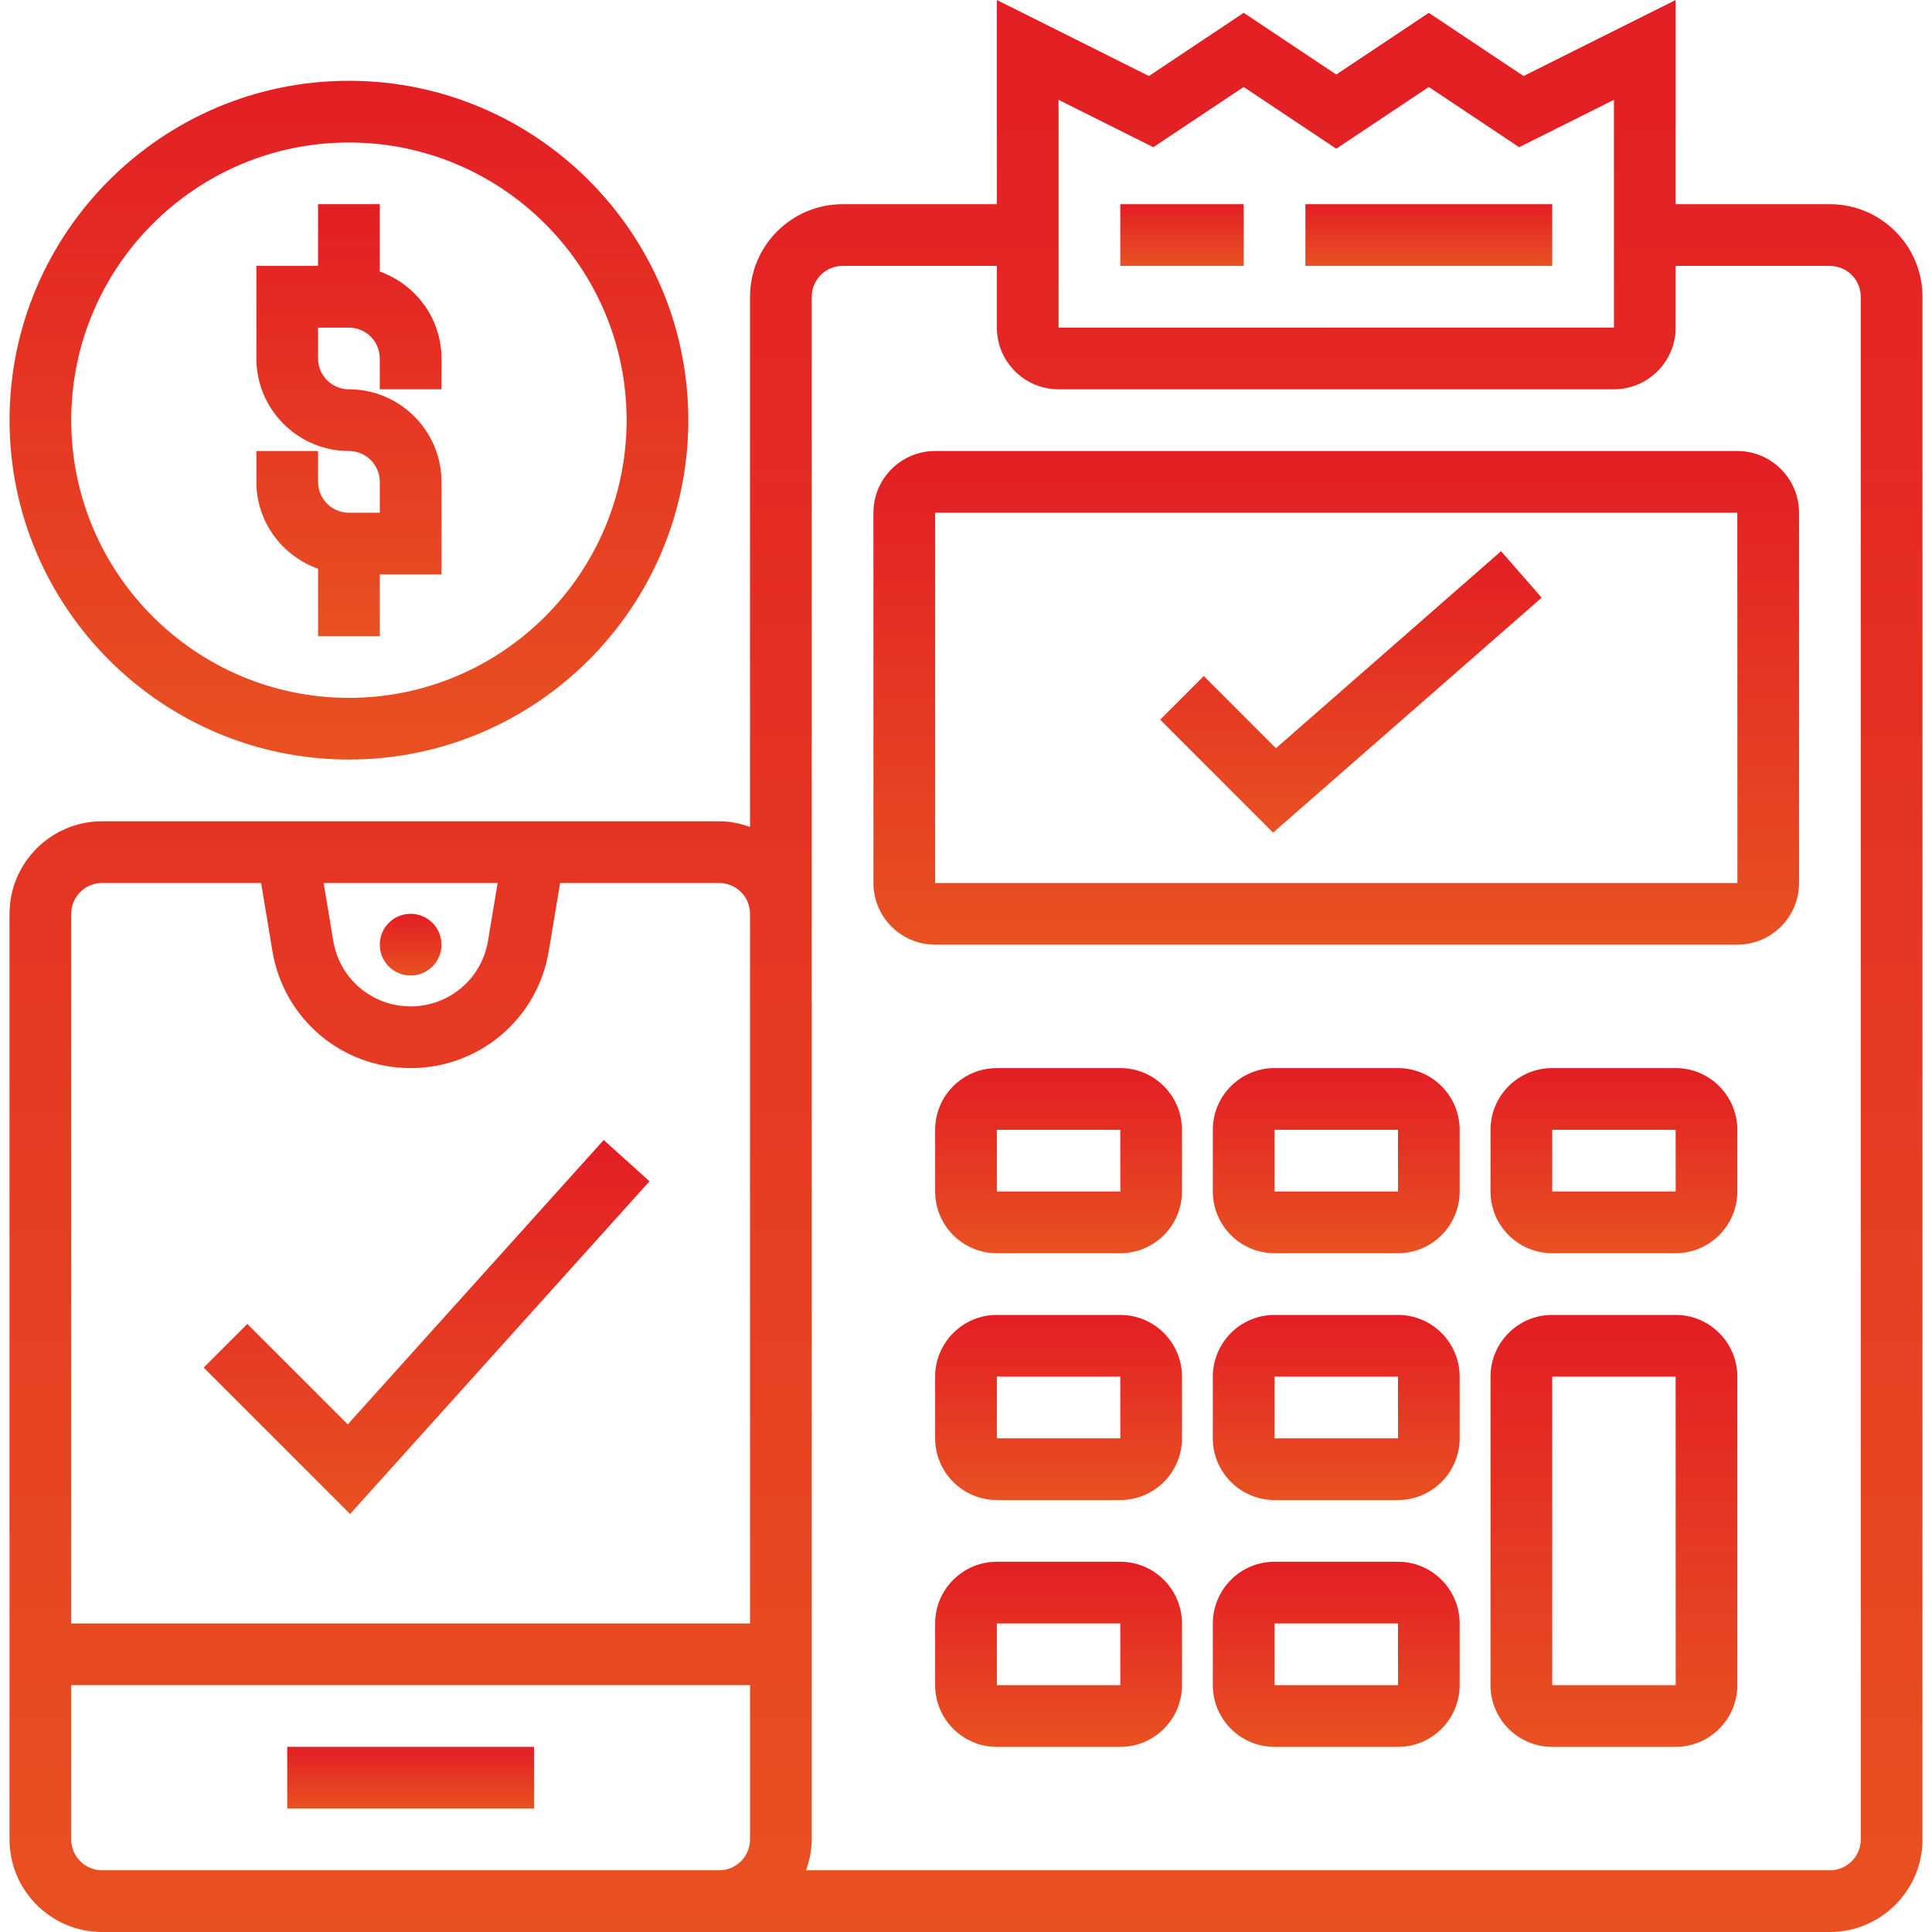 <svg width="70" height="70" viewBox="0 0 70 70" fill="none" xmlns="http://www.w3.org/2000/svg">
<g clip-path="url(#clip0_4001_11059)">
<g clip-path="url(#clip1_4001_11059)">
<path d="M11.524 20.607V23.049H13.76V20.813H15.996V17.459C15.996 15.61 14.491 14.105 12.642 14.105C12.025 14.105 11.524 13.605 11.524 12.987V11.87H12.642C13.259 11.87 13.76 12.37 13.76 12.987V14.105H15.996V12.987C15.996 11.532 15.058 10.302 13.76 9.839V7.398H11.524V9.634H9.289V12.987C9.289 14.836 10.793 16.341 12.642 16.341C13.259 16.341 13.76 16.842 13.76 17.459V18.577H12.642C12.025 18.577 11.524 18.076 11.524 17.459V16.341H9.289V17.459C9.289 18.915 10.226 20.144 11.524 20.607Z" fill="url(#paint0_linear_4001_11059)"/>
<path d="M12.643 27.52C19.422 27.52 24.939 22.004 24.939 15.224C24.939 8.444 19.422 2.927 12.643 2.927C5.862 2.927 0.346 8.444 0.346 15.223C0.346 22.003 5.862 27.52 12.643 27.52ZM12.643 5.163C18.191 5.163 22.703 9.675 22.703 15.223C22.703 20.772 18.191 25.285 12.643 25.285C7.094 25.285 2.581 20.772 2.581 15.223C2.581 9.675 7.094 5.163 12.643 5.163Z" fill="url(#paint1_linear_4001_11059)"/>
<path d="M10.406 63.292H19.349V65.528H10.406V63.292Z" fill="url(#paint2_linear_4001_11059)"/>
<path d="M14.878 35.345C15.496 35.345 15.996 34.845 15.996 34.227C15.996 33.61 15.496 33.109 14.878 33.109C14.261 33.109 13.76 33.61 13.76 34.227C13.76 34.845 14.261 35.345 14.878 35.345Z" fill="url(#paint3_linear_4001_11059)"/>
<path d="M23.534 42.8L21.873 41.305L12.6 51.608L8.961 47.969L7.38 49.55L12.685 54.855L23.534 42.8Z" fill="url(#paint4_linear_4001_11059)"/>
<path d="M66.301 7.398H60.712V0L55.203 2.754L51.768 0.465L48.415 2.701L45.061 0.465L41.627 2.754L36.118 0V7.398H30.529C28.68 7.398 27.175 8.903 27.175 10.752V29.962C26.824 29.836 26.451 29.756 26.057 29.756H3.699C1.85 29.756 0.345 31.261 0.345 33.11V66.646C0.345 68.495 1.85 70 3.699 70H26.057H66.301C68.15 70 69.655 68.495 69.655 66.646V10.752C69.655 8.903 68.15 7.398 66.301 7.398ZM38.354 3.617L41.788 5.334L45.061 3.152L48.415 5.388L51.769 3.152L55.042 5.334L58.476 3.617V11.87L38.354 11.872V3.617ZM18.031 31.992L17.681 34.09C17.452 35.465 16.273 36.463 14.878 36.463C13.483 36.463 12.305 35.465 12.075 34.09L11.726 31.992H18.031ZM3.699 31.992H9.46L9.87 34.457C10.279 36.915 12.385 38.699 14.877 38.699C17.369 38.699 19.475 36.915 19.884 34.457L20.294 31.992H26.057C26.674 31.992 27.175 32.493 27.175 33.11V58.821H2.581V33.11C2.581 32.493 3.082 31.992 3.699 31.992ZM3.699 67.764C3.082 67.764 2.581 67.263 2.581 66.646V61.057H27.175V66.646C27.175 67.263 26.674 67.764 26.057 67.764H3.699ZM67.419 66.646C67.419 67.263 66.918 67.764 66.301 67.764H29.205C29.33 67.413 29.411 67.04 29.411 66.646V33.11V10.752C29.411 10.135 29.911 9.634 30.529 9.634H36.118V11.87C36.118 13.103 37.121 14.105 38.354 14.105H58.476C59.709 14.105 60.712 13.103 60.712 11.87V9.634H66.301C66.918 9.634 67.419 10.135 67.419 10.752V66.646H67.419Z" fill="url(#paint5_linear_4001_11059)"/>
<path d="M40.59 7.398H45.061V9.634H40.59V7.398Z" fill="url(#paint6_linear_4001_11059)"/>
<path d="M47.297 7.398H56.24V9.634H47.297V7.398Z" fill="url(#paint7_linear_4001_11059)"/>
<path d="M62.947 16.341H33.882C32.649 16.341 31.646 17.344 31.646 18.577V31.992C31.646 33.225 32.649 34.227 33.882 34.227H62.947C64.18 34.227 65.183 33.225 65.183 31.992V18.577C65.183 17.345 64.18 16.341 62.947 16.341ZM33.882 31.992V18.577H62.947L62.95 31.992H33.882Z" fill="url(#paint8_linear_4001_11059)"/>
<path d="M46.23 27.109L43.616 24.494L42.035 26.075L46.127 30.168L55.858 21.655L54.386 19.971L46.23 27.109Z" fill="url(#paint9_linear_4001_11059)"/>
<path d="M40.59 38.699H36.118C34.885 38.699 33.882 39.702 33.882 40.935V43.171C33.882 44.404 34.885 45.407 36.118 45.407H40.59C41.823 45.407 42.825 44.404 42.825 43.171V40.935C42.825 39.703 41.823 38.699 40.59 38.699ZM36.118 43.171V40.935H40.59L40.592 43.171H36.118Z" fill="url(#paint10_linear_4001_11059)"/>
<path d="M50.651 38.699H46.179C44.946 38.699 43.943 39.702 43.943 40.935V43.171C43.943 44.404 44.946 45.407 46.179 45.407H50.651C51.884 45.407 52.886 44.404 52.886 43.171V40.935C52.886 39.703 51.884 38.699 50.651 38.699ZM46.179 43.171V40.935H50.651L50.653 43.171H46.179Z" fill="url(#paint11_linear_4001_11059)"/>
<path d="M40.59 47.642H36.118C34.885 47.642 33.882 48.645 33.882 49.878V52.114C33.882 53.347 34.885 54.349 36.118 54.349H40.59C41.823 54.349 42.825 53.347 42.825 52.114V49.878C42.825 48.646 41.823 47.642 40.59 47.642ZM36.118 52.114V49.878H40.59L40.592 52.114H36.118Z" fill="url(#paint12_linear_4001_11059)"/>
<path d="M50.651 47.642H46.179C44.946 47.642 43.943 48.645 43.943 49.878V52.114C43.943 53.347 44.946 54.349 46.179 54.349H50.651C51.884 54.349 52.886 53.347 52.886 52.114V49.878C52.886 48.646 51.884 47.642 50.651 47.642ZM46.179 52.114V49.878H50.651L50.653 52.114H46.179Z" fill="url(#paint13_linear_4001_11059)"/>
<path d="M40.59 56.585H36.118C34.885 56.585 33.882 57.588 33.882 58.821V61.057C33.882 62.29 34.885 63.293 36.118 63.293H40.59C41.823 63.293 42.825 62.29 42.825 61.057V58.821C42.825 57.589 41.823 56.585 40.59 56.585ZM36.118 61.057V58.821H40.59L40.592 61.057H36.118Z" fill="url(#paint14_linear_4001_11059)"/>
<path d="M50.651 56.585H46.179C44.946 56.585 43.943 57.588 43.943 58.821V61.057C43.943 62.29 44.946 63.293 46.179 63.293H50.651C51.884 63.293 52.886 62.29 52.886 61.057V58.821C52.886 57.589 51.884 56.585 50.651 56.585ZM46.179 61.057V58.821H50.651L50.653 61.057H46.179Z" fill="url(#paint15_linear_4001_11059)"/>
<path d="M60.712 38.699H56.24C55.007 38.699 54.004 39.702 54.004 40.935V43.171C54.004 44.404 55.007 45.407 56.24 45.407H60.712C61.945 45.407 62.947 44.404 62.947 43.171V40.935C62.947 39.703 61.945 38.699 60.712 38.699ZM56.24 43.171V40.935H60.712L60.714 43.171H56.24Z" fill="url(#paint16_linear_4001_11059)"/>
<path d="M60.712 47.642H56.24C55.007 47.642 54.004 48.645 54.004 49.878V61.057C54.004 62.29 55.007 63.293 56.24 63.293H60.712C61.945 63.293 62.947 62.29 62.947 61.057V49.878C62.947 48.646 61.945 47.642 60.712 47.642ZM56.24 61.057V49.878H60.712L60.714 61.057H56.24Z" fill="url(#paint17_linear_4001_11059)"/>
</g>
</g>
<defs>
<linearGradient id="paint0_linear_4001_11059" x1="12.642" y1="7.398" x2="12.642" y2="23.049" gradientUnits="userSpaceOnUse">
<stop stop-color="#E31E24"/>
<stop offset="1" stop-color="#E85122"/>
</linearGradient>
<linearGradient id="paint1_linear_4001_11059" x1="12.643" y1="2.927" x2="12.643" y2="27.52" gradientUnits="userSpaceOnUse">
<stop stop-color="#E31E24"/>
<stop offset="1" stop-color="#E85122"/>
</linearGradient>
<linearGradient id="paint2_linear_4001_11059" x1="14.878" y1="63.292" x2="14.878" y2="65.528" gradientUnits="userSpaceOnUse">
<stop stop-color="#E31E24"/>
<stop offset="1" stop-color="#E85122"/>
</linearGradient>
<linearGradient id="paint3_linear_4001_11059" x1="14.878" y1="33.109" x2="14.878" y2="35.345" gradientUnits="userSpaceOnUse">
<stop stop-color="#E31E24"/>
<stop offset="1" stop-color="#E85122"/>
</linearGradient>
<linearGradient id="paint4_linear_4001_11059" x1="15.457" y1="41.305" x2="15.457" y2="54.855" gradientUnits="userSpaceOnUse">
<stop stop-color="#E31E24"/>
<stop offset="1" stop-color="#E85122"/>
</linearGradient>
<linearGradient id="paint5_linear_4001_11059" x1="35" y1="0" x2="35" y2="70" gradientUnits="userSpaceOnUse">
<stop stop-color="#E31E24"/>
<stop offset="1" stop-color="#E85122"/>
</linearGradient>
<linearGradient id="paint6_linear_4001_11059" x1="42.825" y1="7.398" x2="42.825" y2="9.634" gradientUnits="userSpaceOnUse">
<stop stop-color="#E31E24"/>
<stop offset="1" stop-color="#E85122"/>
</linearGradient>
<linearGradient id="paint7_linear_4001_11059" x1="51.768" y1="7.398" x2="51.768" y2="9.634" gradientUnits="userSpaceOnUse">
<stop stop-color="#E31E24"/>
<stop offset="1" stop-color="#E85122"/>
</linearGradient>
<linearGradient id="paint8_linear_4001_11059" x1="48.415" y1="16.341" x2="48.415" y2="34.227" gradientUnits="userSpaceOnUse">
<stop stop-color="#E31E24"/>
<stop offset="1" stop-color="#E85122"/>
</linearGradient>
<linearGradient id="paint9_linear_4001_11059" x1="48.946" y1="19.971" x2="48.946" y2="30.168" gradientUnits="userSpaceOnUse">
<stop stop-color="#E31E24"/>
<stop offset="1" stop-color="#E85122"/>
</linearGradient>
<linearGradient id="paint10_linear_4001_11059" x1="38.354" y1="38.699" x2="38.354" y2="45.407" gradientUnits="userSpaceOnUse">
<stop stop-color="#E31E24"/>
<stop offset="1" stop-color="#E85122"/>
</linearGradient>
<linearGradient id="paint11_linear_4001_11059" x1="48.415" y1="38.699" x2="48.415" y2="45.407" gradientUnits="userSpaceOnUse">
<stop stop-color="#E31E24"/>
<stop offset="1" stop-color="#E85122"/>
</linearGradient>
<linearGradient id="paint12_linear_4001_11059" x1="38.354" y1="47.642" x2="38.354" y2="54.349" gradientUnits="userSpaceOnUse">
<stop stop-color="#E31E24"/>
<stop offset="1" stop-color="#E85122"/>
</linearGradient>
<linearGradient id="paint13_linear_4001_11059" x1="48.415" y1="47.642" x2="48.415" y2="54.349" gradientUnits="userSpaceOnUse">
<stop stop-color="#E31E24"/>
<stop offset="1" stop-color="#E85122"/>
</linearGradient>
<linearGradient id="paint14_linear_4001_11059" x1="38.354" y1="56.585" x2="38.354" y2="63.293" gradientUnits="userSpaceOnUse">
<stop stop-color="#E31E24"/>
<stop offset="1" stop-color="#E85122"/>
</linearGradient>
<linearGradient id="paint15_linear_4001_11059" x1="48.415" y1="56.585" x2="48.415" y2="63.293" gradientUnits="userSpaceOnUse">
<stop stop-color="#E31E24"/>
<stop offset="1" stop-color="#E85122"/>
</linearGradient>
<linearGradient id="paint16_linear_4001_11059" x1="58.476" y1="38.699" x2="58.476" y2="45.407" gradientUnits="userSpaceOnUse">
<stop stop-color="#E31E24"/>
<stop offset="1" stop-color="#E85122"/>
</linearGradient>
<linearGradient id="paint17_linear_4001_11059" x1="58.476" y1="47.642" x2="58.476" y2="63.293" gradientUnits="userSpaceOnUse">
<stop stop-color="#E31E24"/>
<stop offset="1" stop-color="#E85122"/>
</linearGradient>
<clipPath id="clip0_4001_11059">
<rect width="70" height="70" fill="white"/>
</clipPath>
<clipPath id="clip1_4001_11059">
<rect width="70" height="70" fill="white"/>
</clipPath>
</defs>
</svg>
